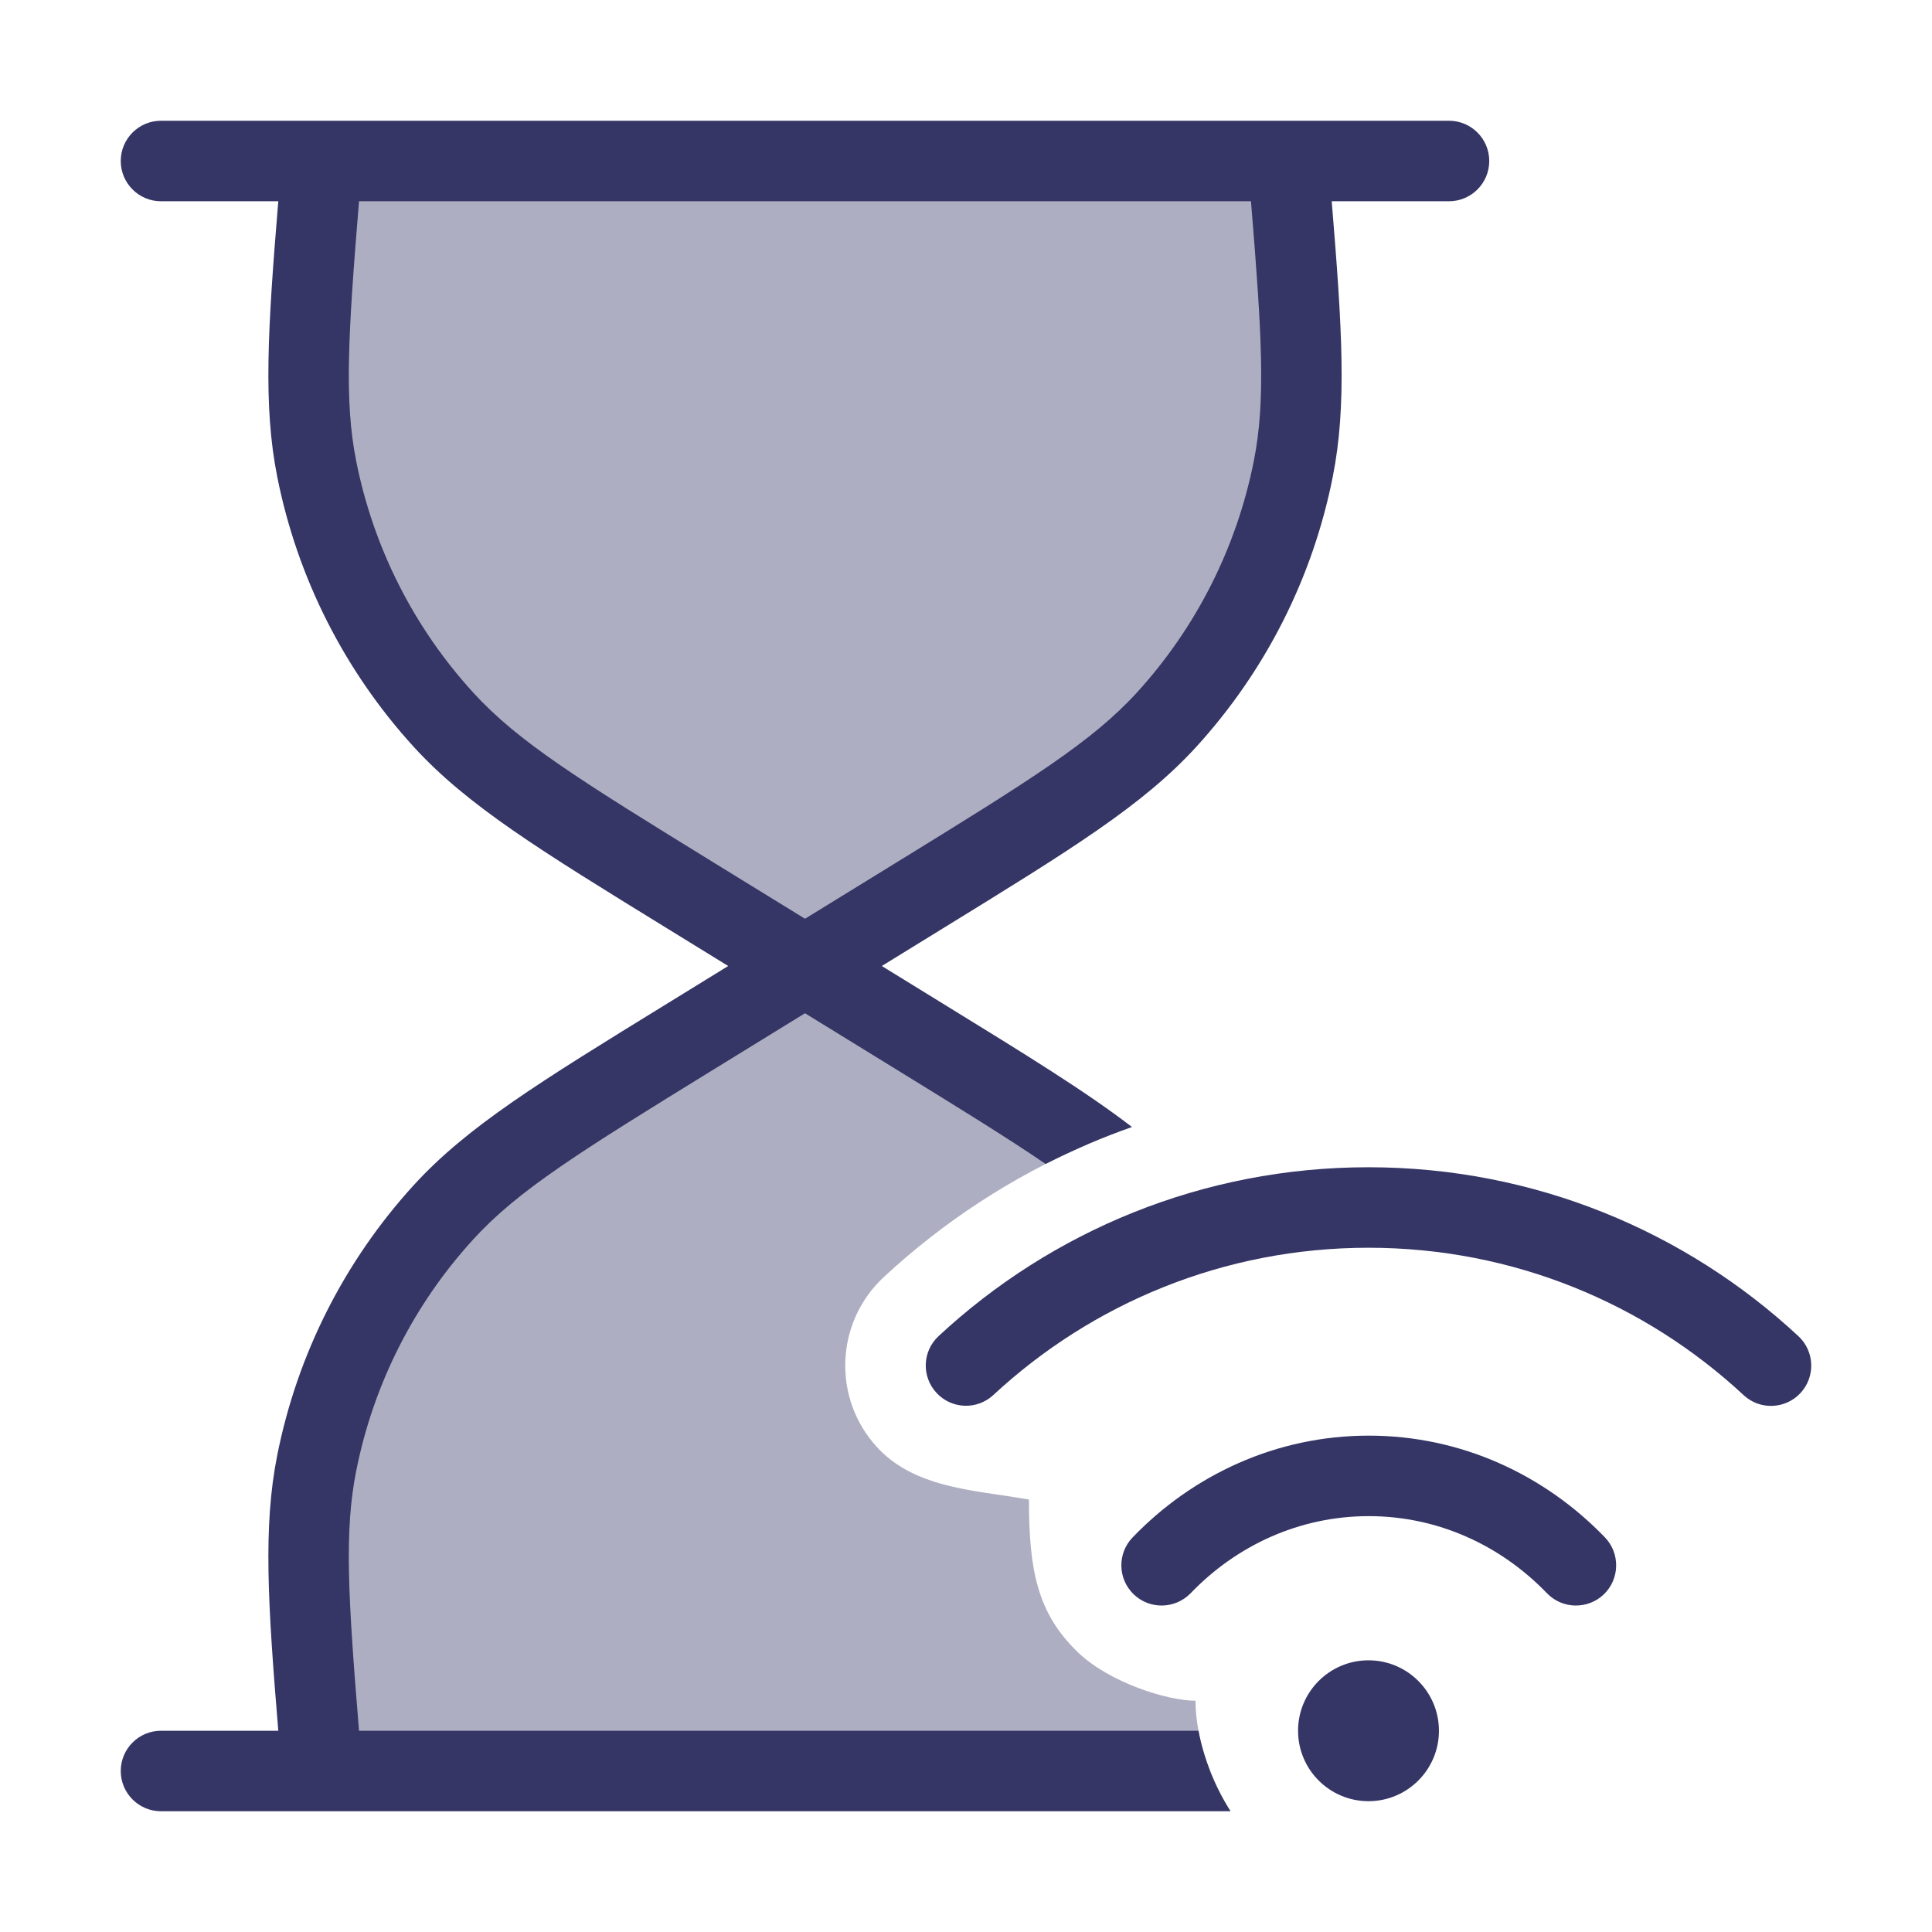 <svg width="24" height="24" viewBox="0 0 24 24" fill="none" xmlns="http://www.w3.org/2000/svg">
<g opacity="0.4">
<path d="M4 2H16C16.163 3.953 16.244 4.929 16.066 5.826C15.835 6.988 15.291 8.065 14.492 8.94C13.876 9.615 13.041 10.129 11.372 11.155L10 12L8.628 11.155C6.959 10.129 6.124 9.615 5.508 8.94C4.71 8.065 4.165 6.988 3.934 5.826C3.756 4.929 3.837 3.953 4 2Z" fill="#353566"/>
<path d="M13.512 14.214C12.991 13.841 12.315 13.424 11.372 12.845L10 12L8.628 12.845C6.959 13.871 6.124 14.385 5.508 15.06C4.71 15.935 4.165 17.012 3.934 18.174C3.756 19.071 3.837 20.047 4 22H15.033C14.911 21.691 14.851 21.382 14.851 21.127C14.5 21.127 13.778 20.9 13.389 20.524C12.884 20.038 12.782 19.5 12.782 18.628C12.666 18.607 12.547 18.59 12.427 18.572C11.874 18.491 11.292 18.405 10.901 17.984C10.337 17.377 10.372 16.428 10.979 15.864C11.717 15.179 12.572 14.618 13.512 14.214Z" fill="#353566"/>
</g>
<path fill-rule="evenodd" clip-rule="evenodd" d="M3.457 2.5C3.326 4.088 3.268 5.038 3.444 5.923C3.693 7.175 4.279 8.334 5.139 9.277C5.803 10.004 6.693 10.552 8.286 11.532L9.046 12L8.286 12.468C6.693 13.448 5.803 13.996 5.139 14.723C4.279 15.666 3.693 16.825 3.444 18.077C3.268 18.962 3.326 19.912 3.457 21.5H2C1.724 21.5 1.5 21.724 1.5 22C1.5 22.276 1.724 22.5 2 22.5H15.287C15.081 22.178 14.948 21.821 14.888 21.5L4.46 21.5C4.323 19.832 4.276 19.017 4.425 18.272C4.638 17.199 5.14 16.205 5.878 15.397C6.435 14.786 7.195 14.313 8.89 13.27L10 12.587L11.11 13.27C11.926 13.772 12.525 14.142 12.989 14.459C13.334 14.284 13.692 14.13 14.062 14C13.489 13.56 12.75 13.105 11.714 12.468L10.954 12L11.714 11.532C13.307 10.552 14.197 10.004 14.861 9.277C15.721 8.334 16.308 7.175 16.556 5.923C16.732 5.038 16.674 4.088 16.543 2.5H18C18.276 2.5 18.5 2.276 18.5 2C18.5 1.724 18.276 1.5 18 1.5H2C1.724 1.5 1.5 1.724 1.5 2C1.5 2.276 1.724 2.5 2 2.5H3.457ZM4.46 2.5H15.54C15.677 4.168 15.724 4.982 15.575 5.728C15.362 6.801 14.86 7.795 14.123 8.603C13.565 9.214 12.805 9.687 11.11 10.73L10 11.413L8.89 10.73C7.195 9.687 6.435 9.214 5.878 8.603C5.14 7.795 4.638 6.801 4.425 5.728C4.276 4.982 4.323 4.168 4.46 2.5Z" fill="#353566"/>
<path d="M12.34 17.329C13.563 16.194 15.2 15.5 16.999 15.5C18.8 15.5 20.437 16.194 21.66 17.331C21.862 17.519 22.178 17.507 22.366 17.305C22.554 17.103 22.543 16.786 22.34 16.598C20.94 15.297 19.062 14.5 16.999 14.5C14.937 14.5 13.06 15.296 11.66 16.597C11.457 16.785 11.446 17.101 11.634 17.303C11.822 17.506 12.138 17.517 12.34 17.329Z" fill="#353566"/>
<path d="M17.003 18.834C16.146 18.834 15.364 19.195 14.79 19.792C14.598 19.99 14.281 19.996 14.083 19.805C13.884 19.613 13.878 19.297 14.07 19.098C14.819 18.32 15.855 17.834 17.003 17.834C18.151 17.834 19.187 18.32 19.937 19.098C20.128 19.297 20.122 19.613 19.924 19.805C19.725 19.996 19.408 19.99 19.217 19.792C18.642 19.195 17.86 18.834 17.003 18.834Z" fill="#353566"/>
<path d="M17 20.625C16.517 20.625 16.125 21.017 16.125 21.5C16.125 21.983 16.517 22.375 17 22.375C17.483 22.375 17.875 21.983 17.875 21.5C17.875 21.017 17.483 20.625 17 20.625Z" fill="#353566"/>
</svg>

